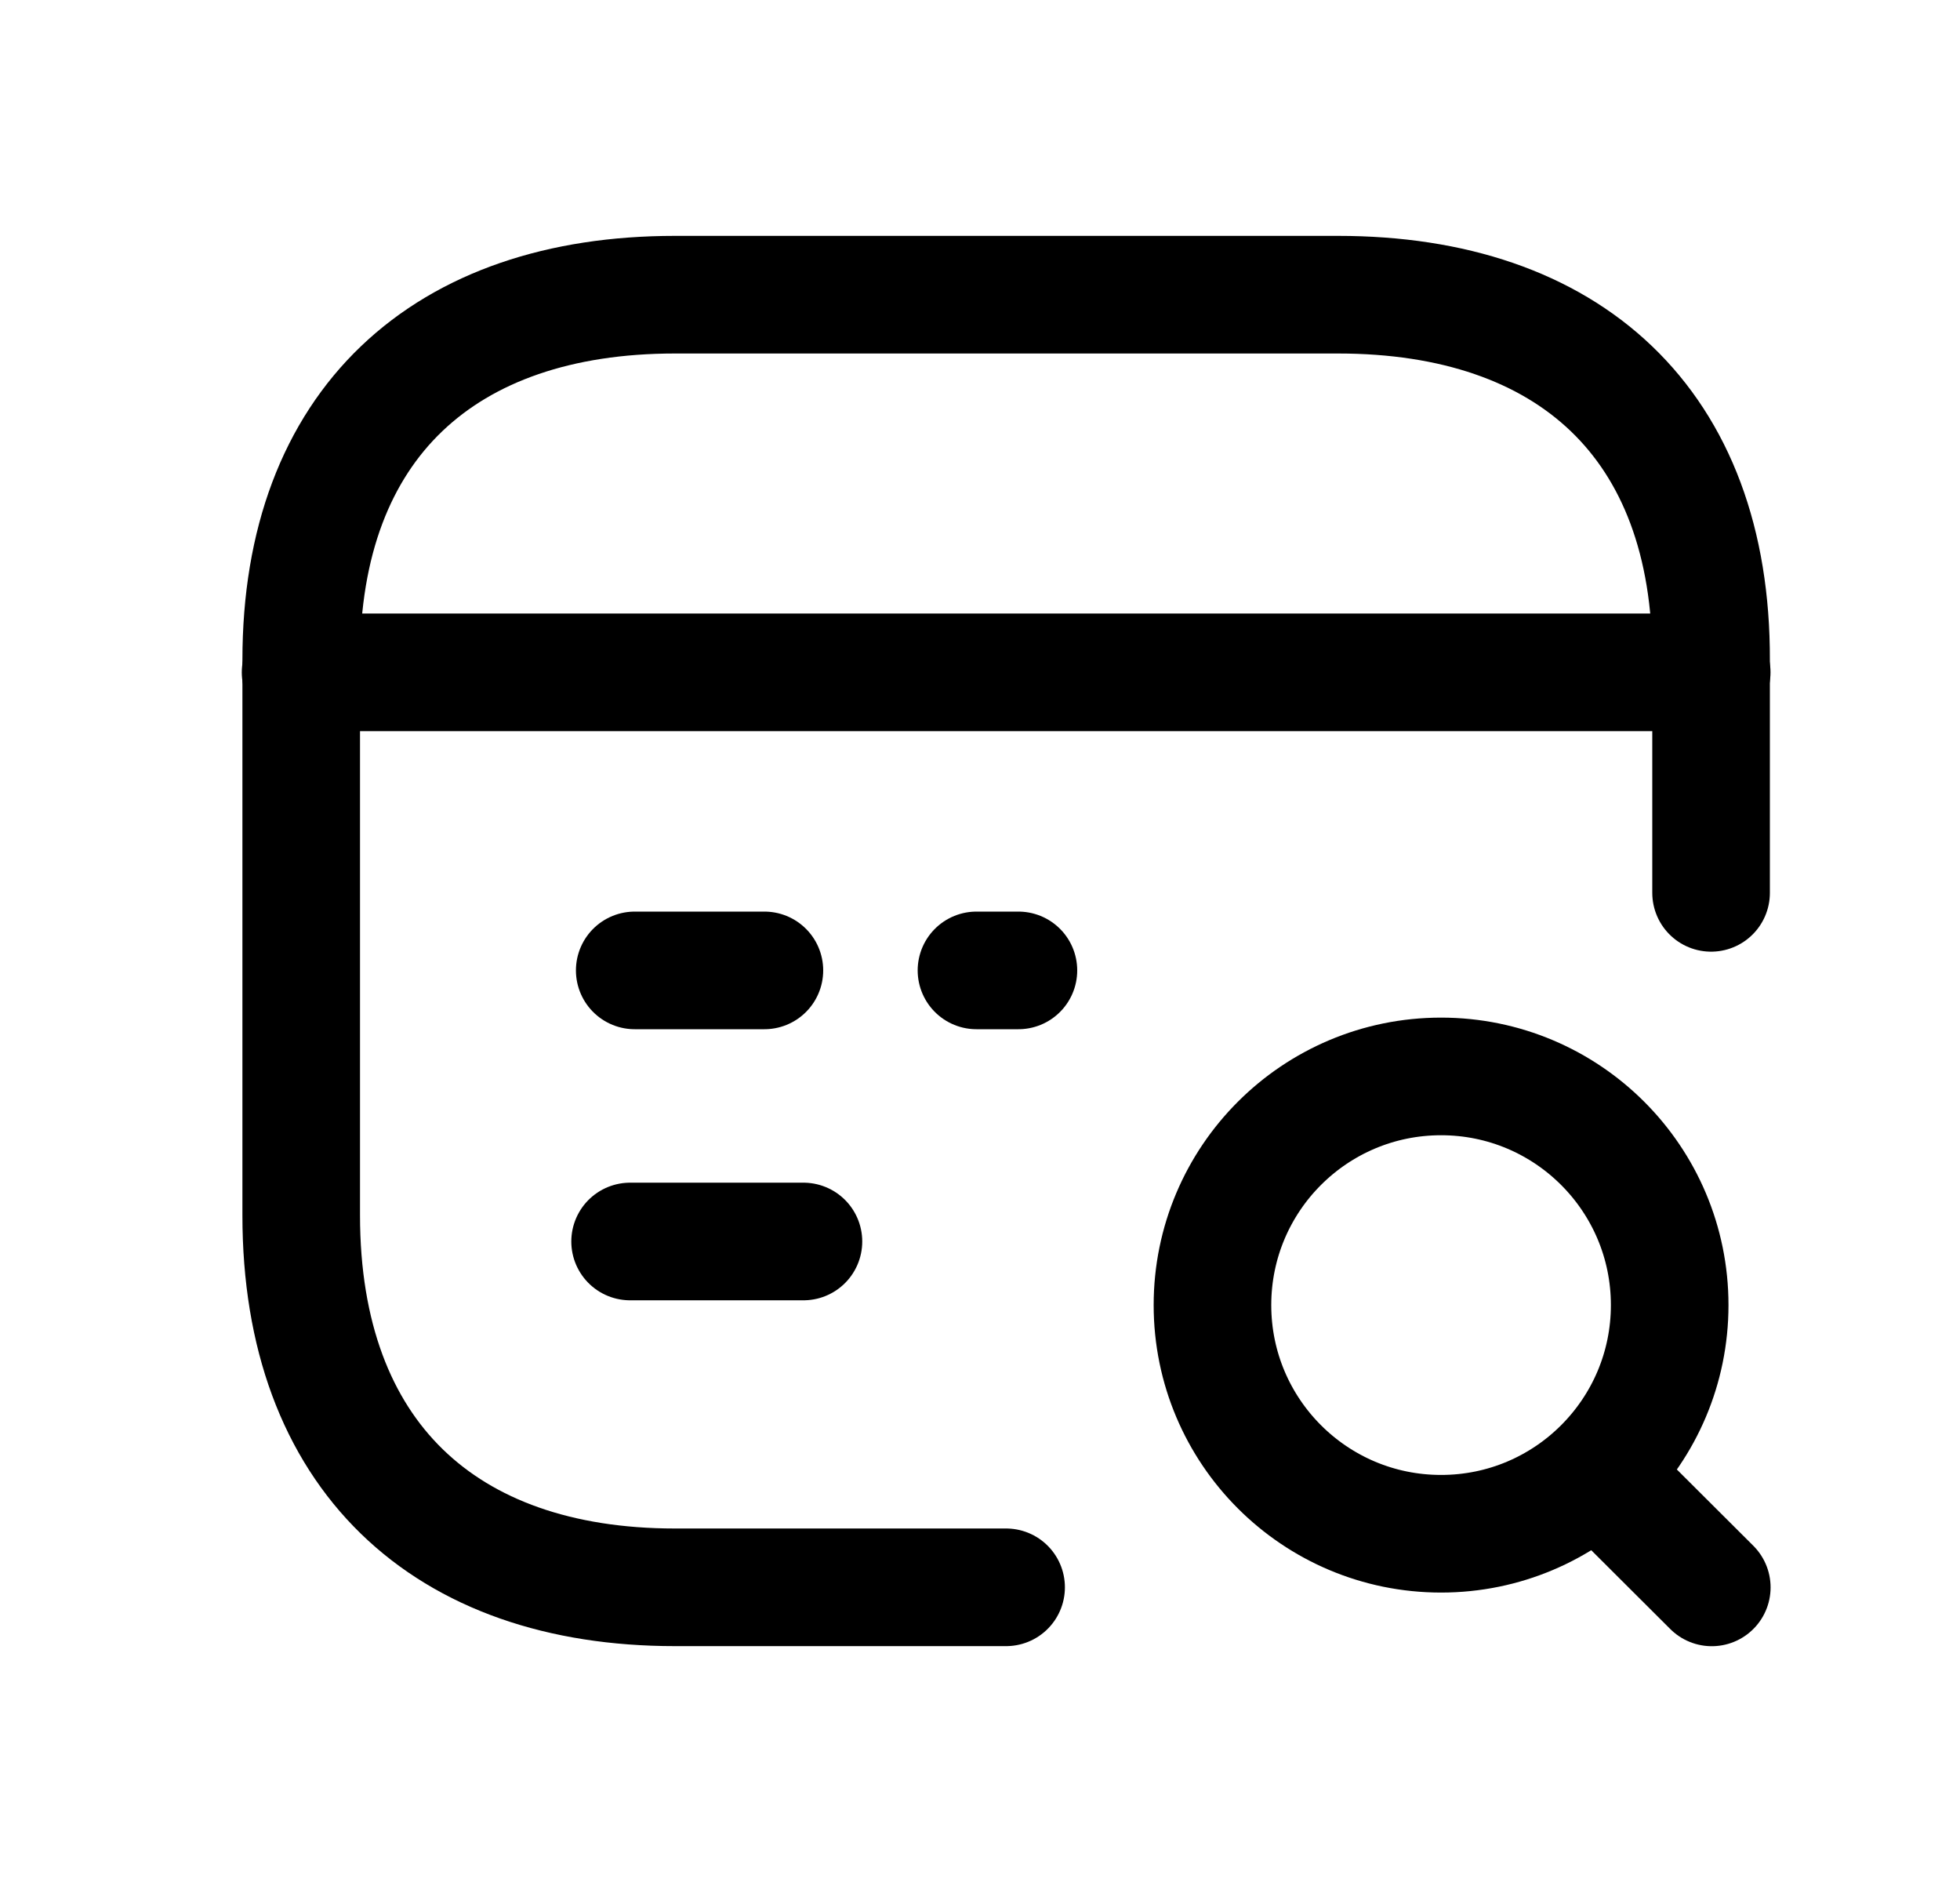 <svg width="25" height="24" viewBox="0 0 25 24" fill="none" xmlns="http://www.w3.org/2000/svg">
<path d="M21.825 11.386V8.416C21.833 5.399 20.01 3.758 17.067 3.758H8.608C5.674 3.758 3.842 5.399 3.842 8.416V15.499C3.842 18.563 5.674 20.242 8.608 20.242H12.833" stroke="black" stroke-width="1.5" stroke-linecap="round" stroke-linejoin="round"/>
<path d="M21.833 8.574H3.834" stroke="black" stroke-width="1.5" stroke-linecap="round" stroke-linejoin="round"/>
<path d="M12.99 12.375H12.455M8.037 15.832H10.248M9.75 12.375H8.096" stroke="black" stroke-width="1.5" stroke-linecap="round" stroke-linejoin="round"/>
<path d="M20.366 18.779L21.834 20.243M18.381 13.727C19.991 13.727 21.297 15.032 21.297 16.643C21.297 18.254 19.991 19.559 18.381 19.559C16.77 19.559 15.465 18.254 15.465 16.643C15.465 15.032 16.77 13.727 18.381 13.727Z" stroke="black" stroke-width="1.5" stroke-linecap="round" stroke-linejoin="round"/>
</svg>